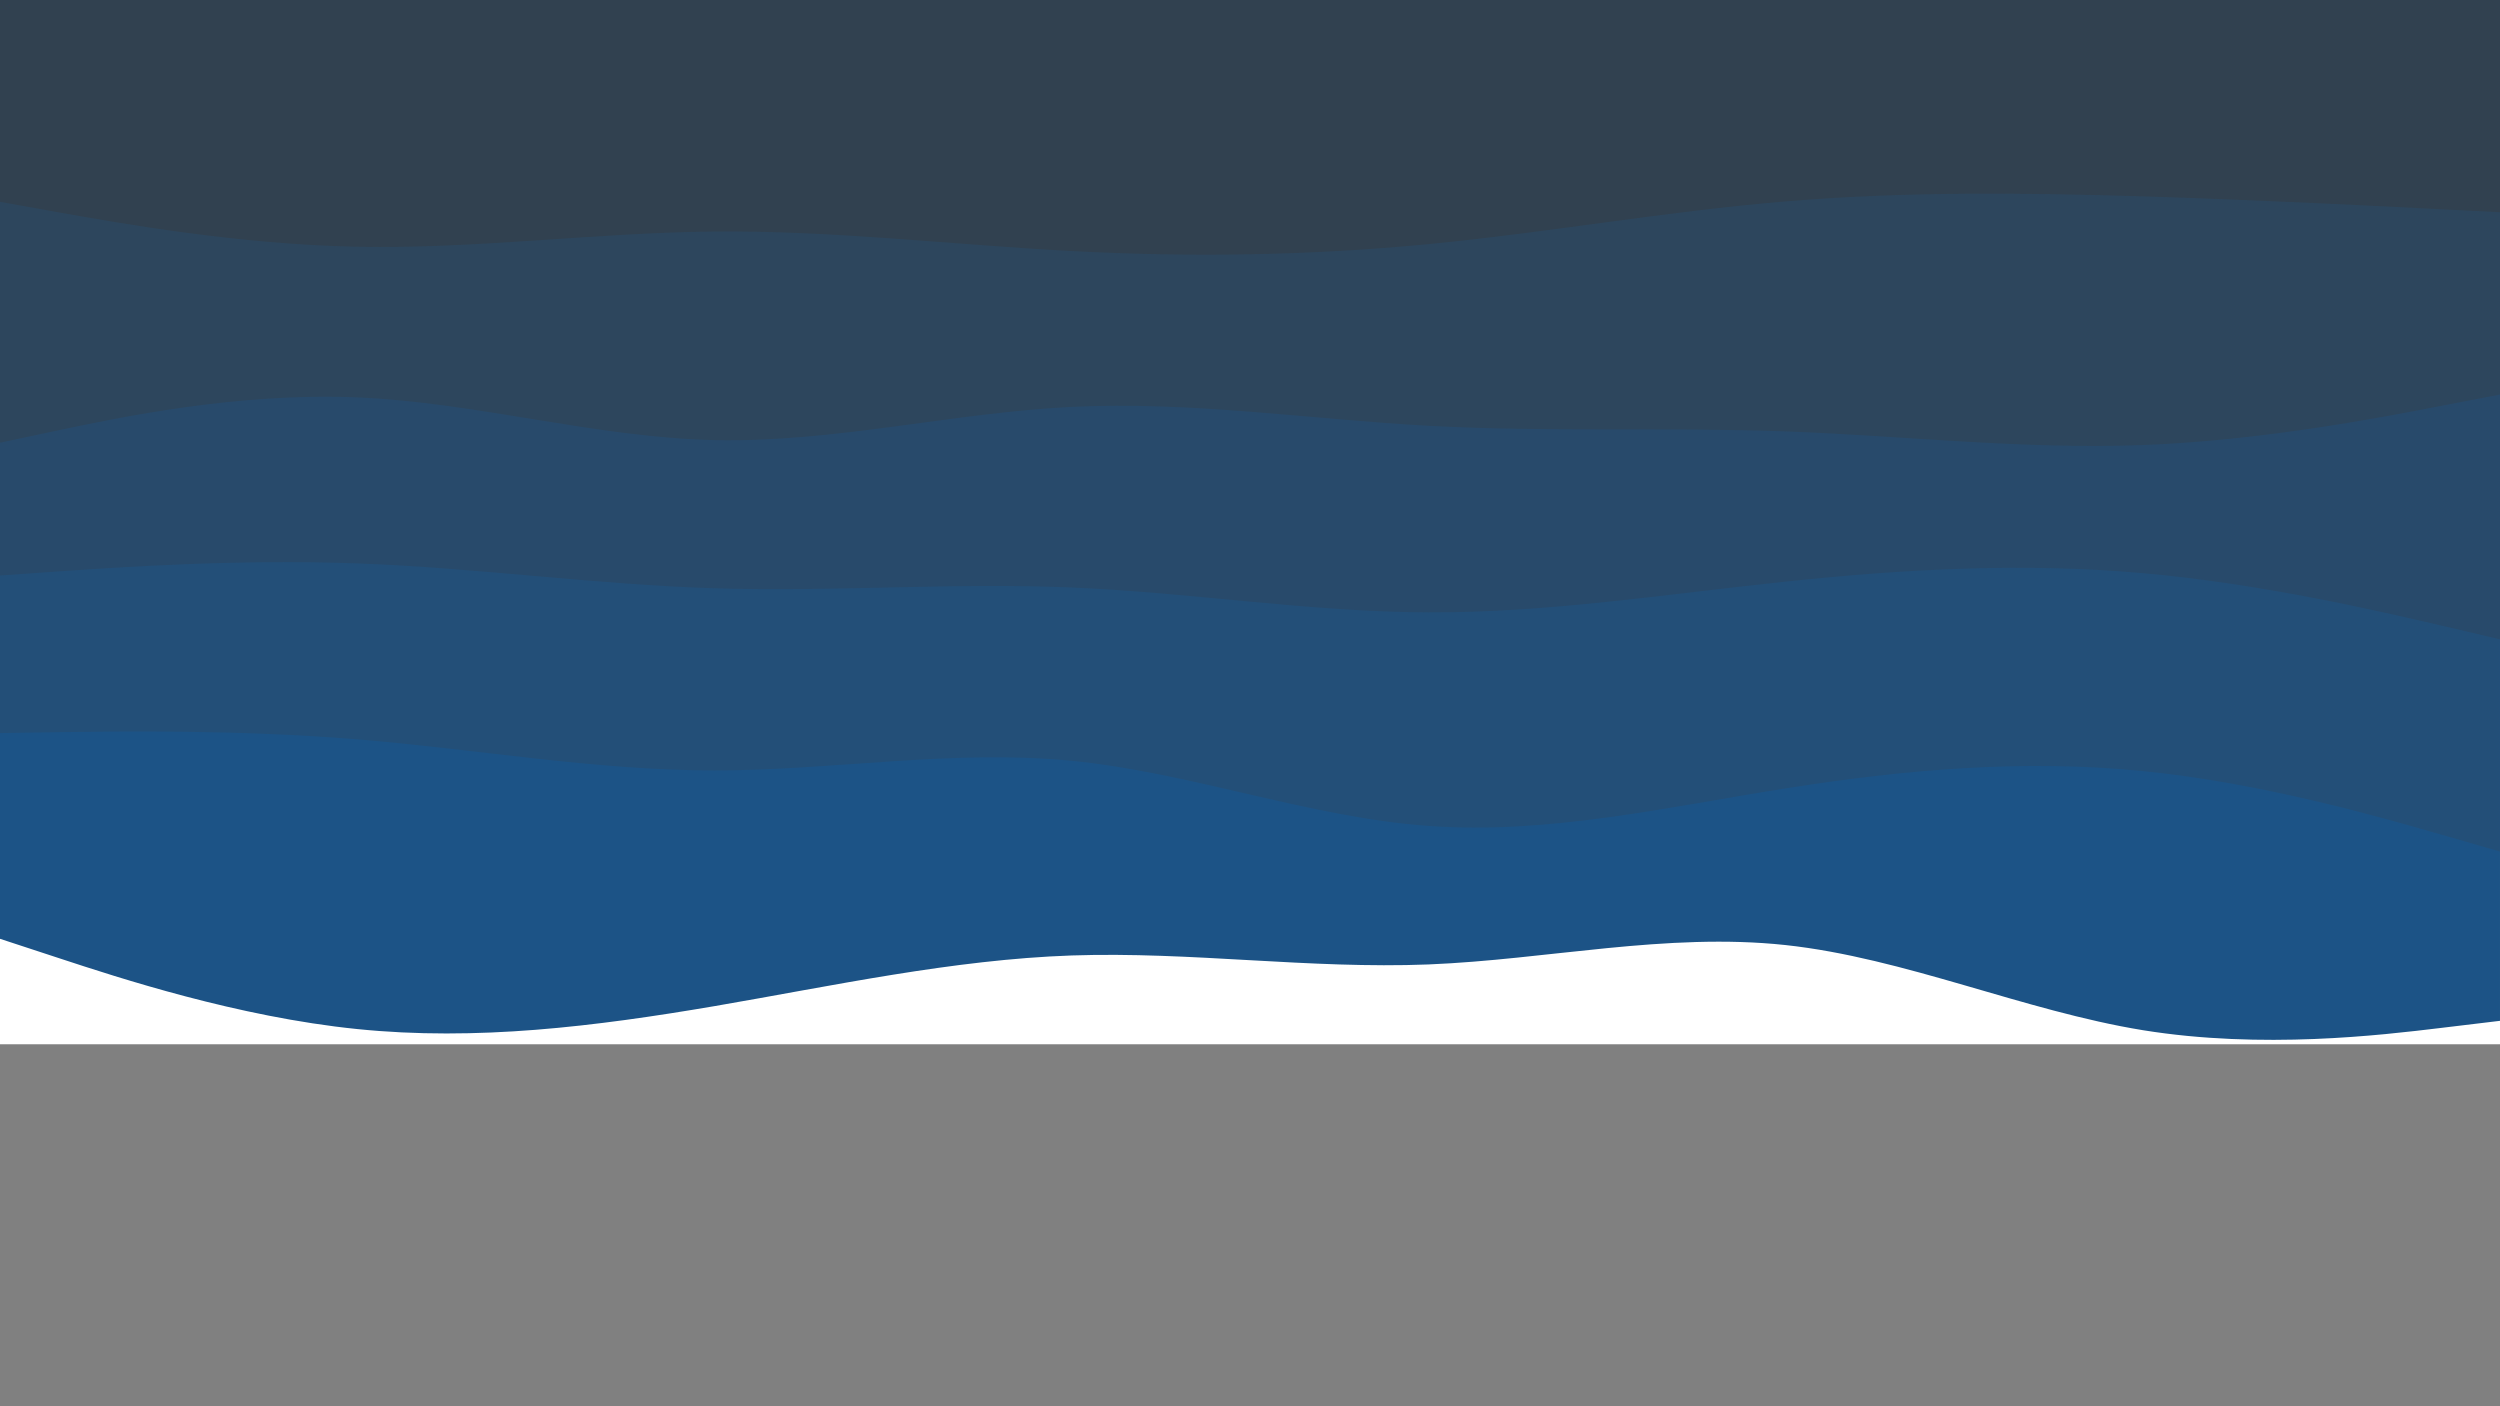 <?xml version="1.0"?>
<svg width="1920" height="1080" xmlns="http://www.w3.org/2000/svg" xmlns:svg="http://www.w3.org/2000/svg" version="1.1">
 <rect width="100%" height="100%" fill="#808080" stroke="none"/>
 <g class="layer">
  <title>Layer 1</title>
  <g id="svg_7">
   <rect fill="#FFFFFF" height="802" id="svg_1" style="--darkreader-inline-fill:#181a1b;" width="1920" x="0" y="0"/>
   <path d="m0,721l45.7,15c45.6,15 137,45 228.5,54.3c91.5,9.4 183.1,-2 274.6,-17.6c91.5,-15.7 182.9,-35.7 274.2,-38.9c91.3,-3.1 182.7,10.5 274,6.9c91.3,-3.7 182.7,-24.7 274.2,-14.9c91.5,9.9 183.1,50.5 274.6,65.4c91.5,14.8 182.9,3.8 228.5,-1.7l45.7,-5.5l0,-784l-45.7,0c-45.6,0 -137,0 -228.5,0c-91.5,0 -183.1,0 -274.6,0c-91.5,0 -182.9,0 -274.2,0c-91.3,0 -182.7,0 -274,0c-91.3,0 -182.7,0 -274.2,0c-91.5,0 -183.1,0 -274.6,0c-91.5,0 -182.9,0 -228.5,0l-45.7,0l0,721z" fill="#1c5386" id="svg_2" style="--darkreader-inline-fill:#16426b;"/>
   <path d="m0,563l45.7,-0.7c45.6,-0.6 137,-2 228.5,5.5c91.5,7.5 183.1,23.9 274.6,23.9c91.5,0 182.9,-16.4 274.2,-7.4c91.3,9 182.7,43.4 274,50c91.3,6.7 182.7,-14.3 274.2,-28.8c91.5,-14.5 183.1,-22.5 274.6,-13.3c91.5,9.1 182.9,35.5 228.5,48.6l45.7,13.2l0,-654l-45.7,0c-45.6,0 -137,0 -228.5,0c-91.5,0 -183.1,0 -274.6,0c-91.5,0 -182.9,0 -274.2,0c-91.3,0 -182.7,0 -274,0c-91.3,0 -182.7,0 -274.2,0c-91.5,0 -183.1,0 -274.6,0c-91.5,0 -182.9,0 -228.5,0l-45.7,0l0,563z" fill="#234f78" id="svg_3" style="--darkreader-inline-fill:#1c3f60;"/>
   <path d="m0,442l45.7,-3.2c45.6,-3.1 137,-9.5 228.5,-6.1c91.5,3.3 183.1,16.3 274.6,19.1c91.5,2.9 182.9,-4.5 274.2,-0.6c91.3,3.8 182.7,18.8 274,19.1c91.3,0.4 182.7,-14 274.2,-23.6c91.5,-9.7 183.1,-14.7 274.6,-6.5c91.5,8.1 182.9,29.5 228.5,40.1l45.7,10.7l0,-491l-45.7,0c-45.6,0 -137,0 -228.5,0c-91.5,0 -183.1,0 -274.6,0c-91.5,0 -182.9,0 -274.2,0c-91.3,0 -182.7,0 -274,0c-91.3,0 -182.7,0 -274.2,0c-91.5,0 -183.1,0 -274.6,0c-91.5,0 -182.9,0 -228.5,0l-45.7,0l0,442z" fill="#284a6b" id="svg_4" style="--darkreader-inline-fill:#203b56;"/>
   <path d="m0,340l45.7,-9.7c45.6,-9.6 137,-29 228.5,-25.1c91.5,3.8 183.1,30.8 274.6,32.8c91.5,2 182.9,-21 274.2,-25.5c91.3,-4.5 182.7,9.5 274,14.5c91.3,5 182.7,1 274.2,4.3c91.5,3.4 183.1,14 274.6,10.5c91.5,-3.5 182.9,-21.1 228.5,-30l45.7,-8.8l0,-303l-45.7,0c-45.6,0 -137,0 -228.5,0c-91.5,0 -183.1,0 -274.6,0c-91.5,0 -182.9,0 -274.2,0c-91.3,0 -182.7,0 -274,0c-91.3,0 -182.7,0 -274.2,0c-91.5,0 -183.1,0 -274.6,0c-91.5,0 -182.9,0 -228.5,0l-45.7,0l0,340z" fill="#2d465d" id="svg_5" style="--darkreader-inline-fill:#24384a;"/>
   <path d="m0,155l45.7,8.2c45.6,8.1 137,24.5 228.5,26.3c91.5,1.8 183.1,-10.8 274.6,-11.7c91.5,-0.8 182.9,10.2 274.2,15c91.3,4.9 182.7,3.5 274,-5.3c91.3,-8.8 182.7,-25.2 274.2,-32.8c91.5,-7.7 183.1,-6.7 274.6,-3.9c91.5,2.9 182.9,7.5 228.5,9.9l45.7,2.3l0,-163l-45.7,0c-45.6,0 -137,0 -228.5,0c-91.5,0 -183.1,0 -274.6,0c-91.5,0 -182.9,0 -274.2,0c-91.3,0 -182.7,0 -274,0c-91.3,0 -182.7,0 -274.2,0c-91.5,0 -183.1,0 -274.6,0c-91.5,0 -182.9,0 -228.5,0l-45.7,0l0,155z" fill="#314150" id="svg_6" style="--darkreader-inline-fill:#273440;"/>
  </g>
 </g>
</svg>